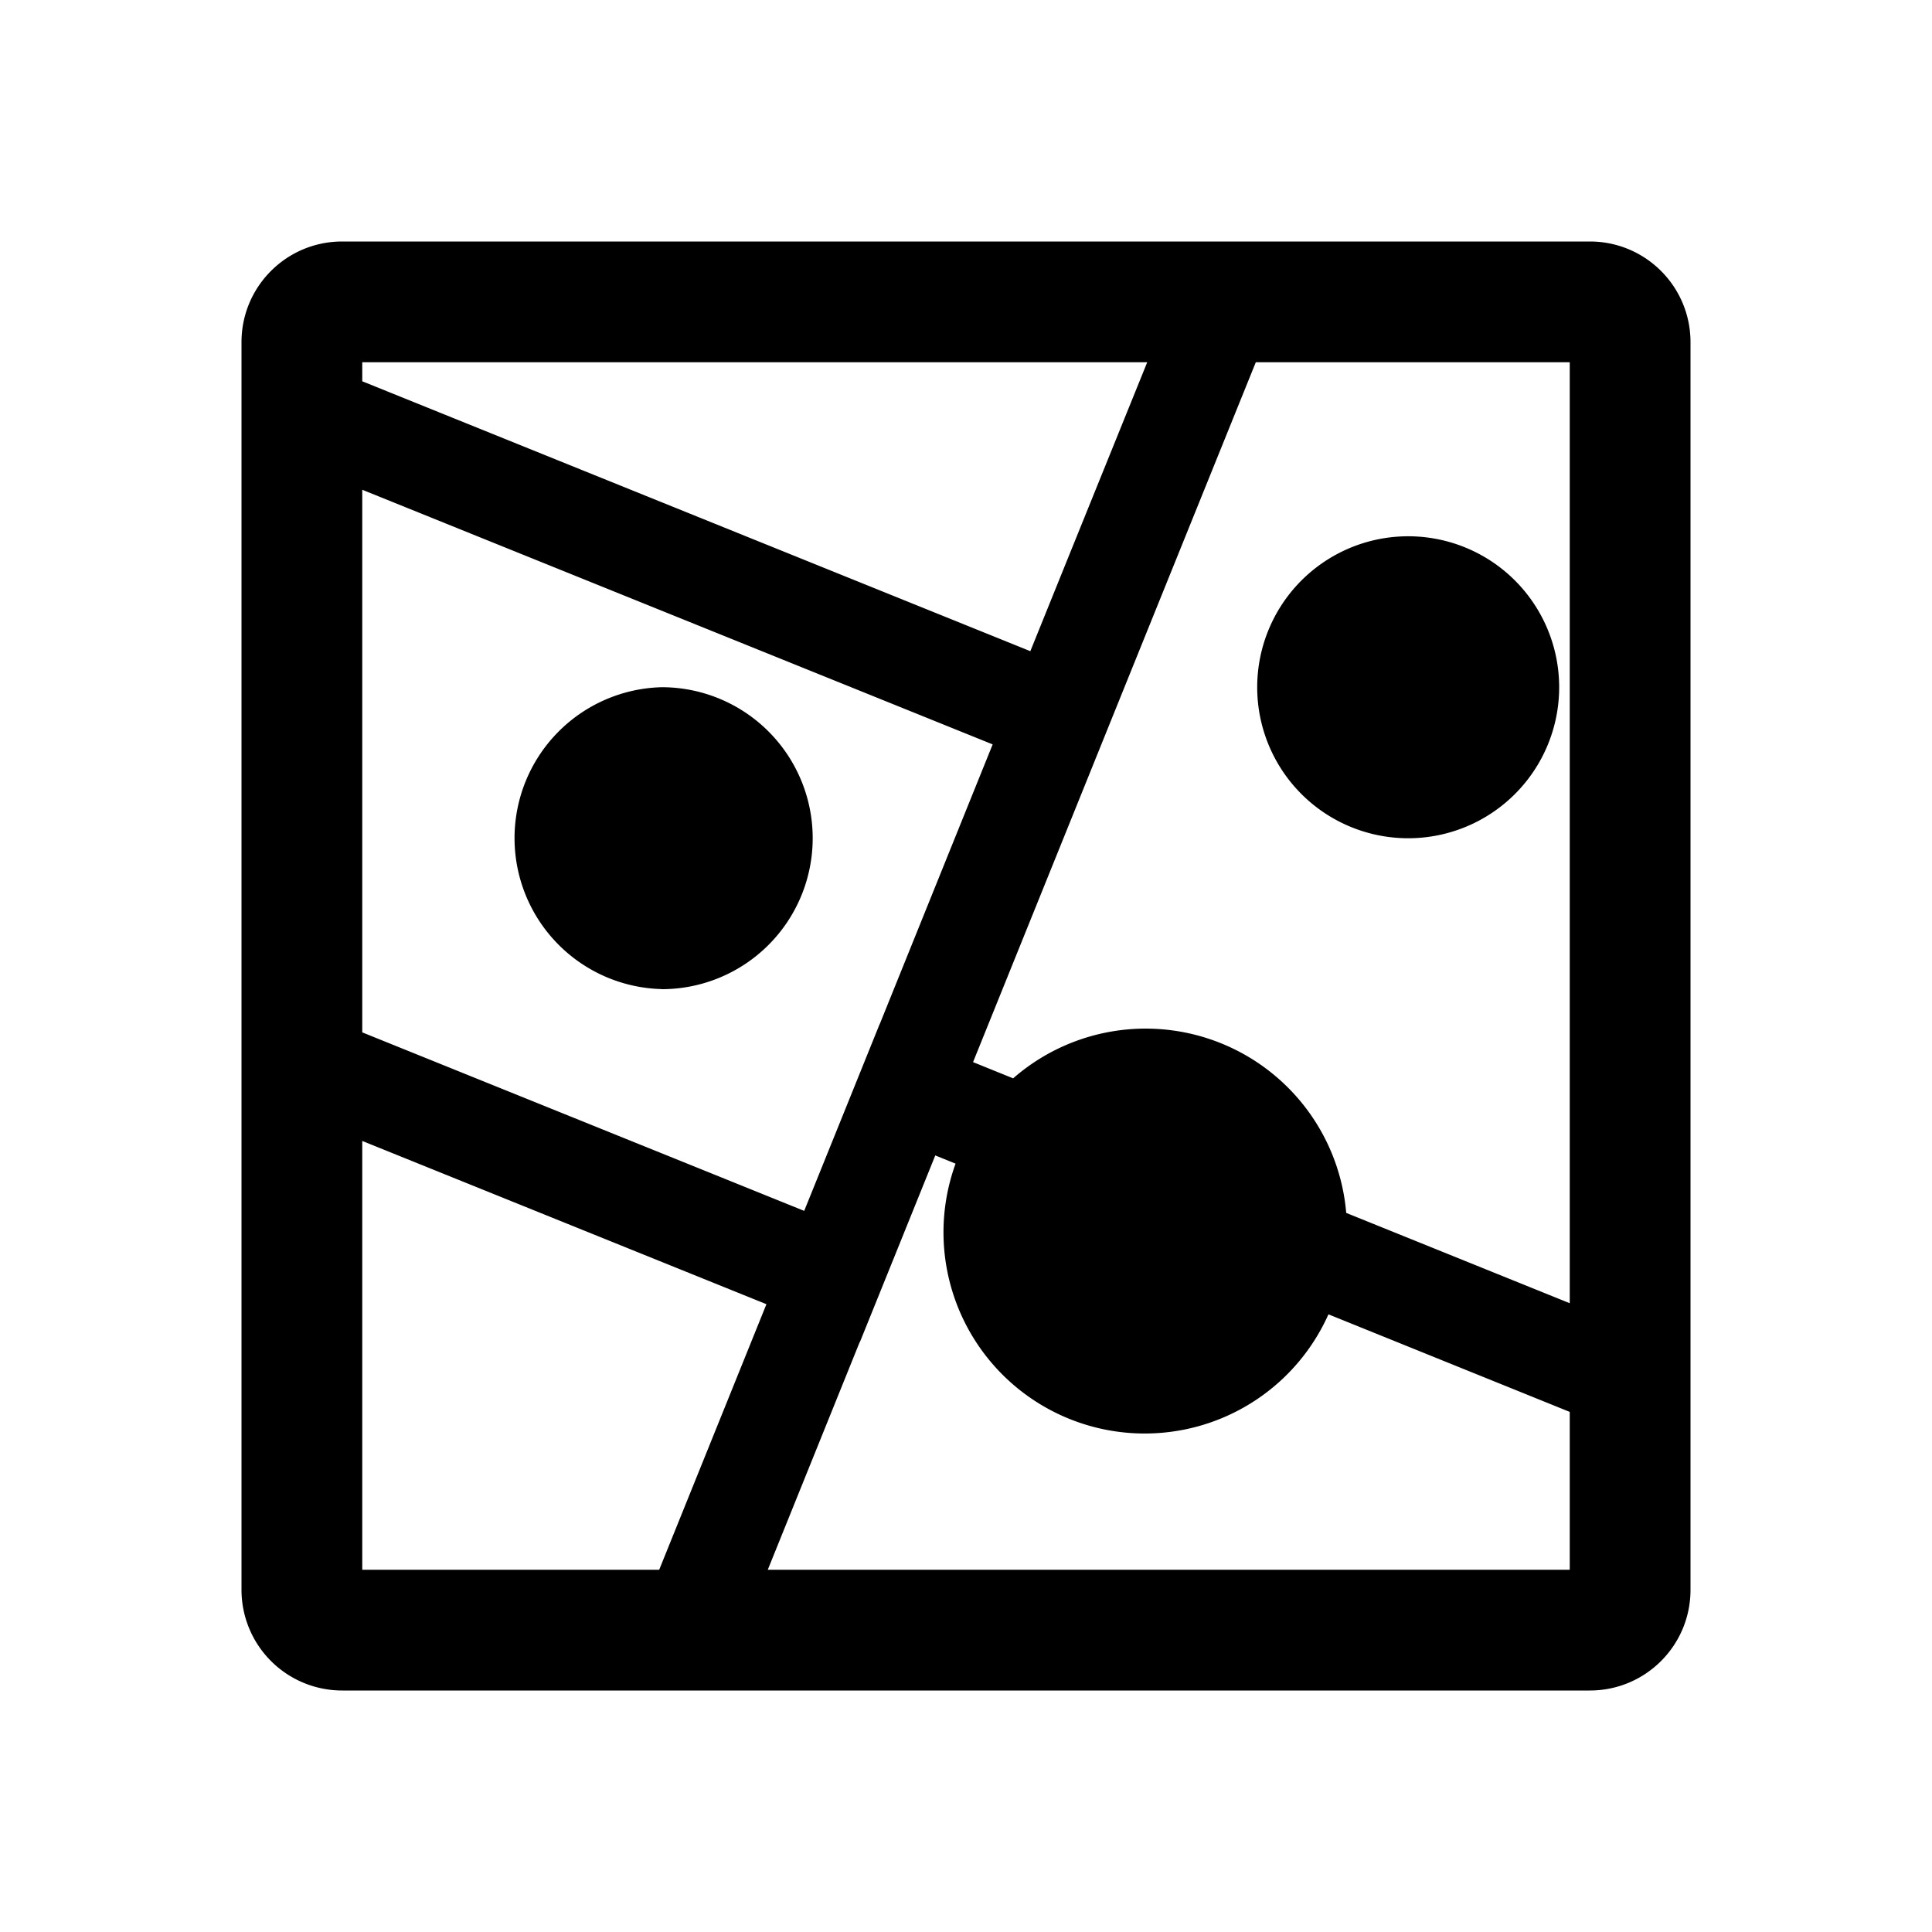 <svg width="20" height="20" viewBox="0 0 20 20" fill="none" xmlns="http://www.w3.org/2000/svg"><path fill-rule="evenodd" clip-rule="evenodd" d="M3.75 3.75v.197l6.916 2.794.39-.965.82-2.026H3.75Zm0 6.938V5.07l6.526 2.636-1.17 2.898h-.001l-.39.966-.39.965-.965-.39-3.61-1.458Zm0 5.562v-4.439l4.184 1.69-1.11 2.749H3.75Zm12.5 0H7.948l.952-2.358h.002l.39-.965.39-.966.21.085a2.083 2.083 0 0 0 3.86 1.56l2.498 1.01v1.634Zm-2.314-3.694 2.314.935V3.75H13l-1.367 3.382-.39.966-1.17 2.897.415.168a2.084 2.084 0 0 1 3.448 1.393ZM2.5 3.542c0-.576.466-1.042 1.042-1.042h12.916c.576 0 1.042.466 1.042 1.042v12.916c0 .576-.466 1.042-1.042 1.042H3.542A1.042 1.042 0 0 1 2.5 16.458V3.542Zm12.038 5.135a1.563 1.563 0 1 0 0-3.125 1.563 1.563 0 0 0 0 3.125ZM6.85 10.24a1.563 1.563 0 1 0 0-3.126 1.563 1.563 0 0 0 0 3.125Z" fill="currentColor"/></svg>
